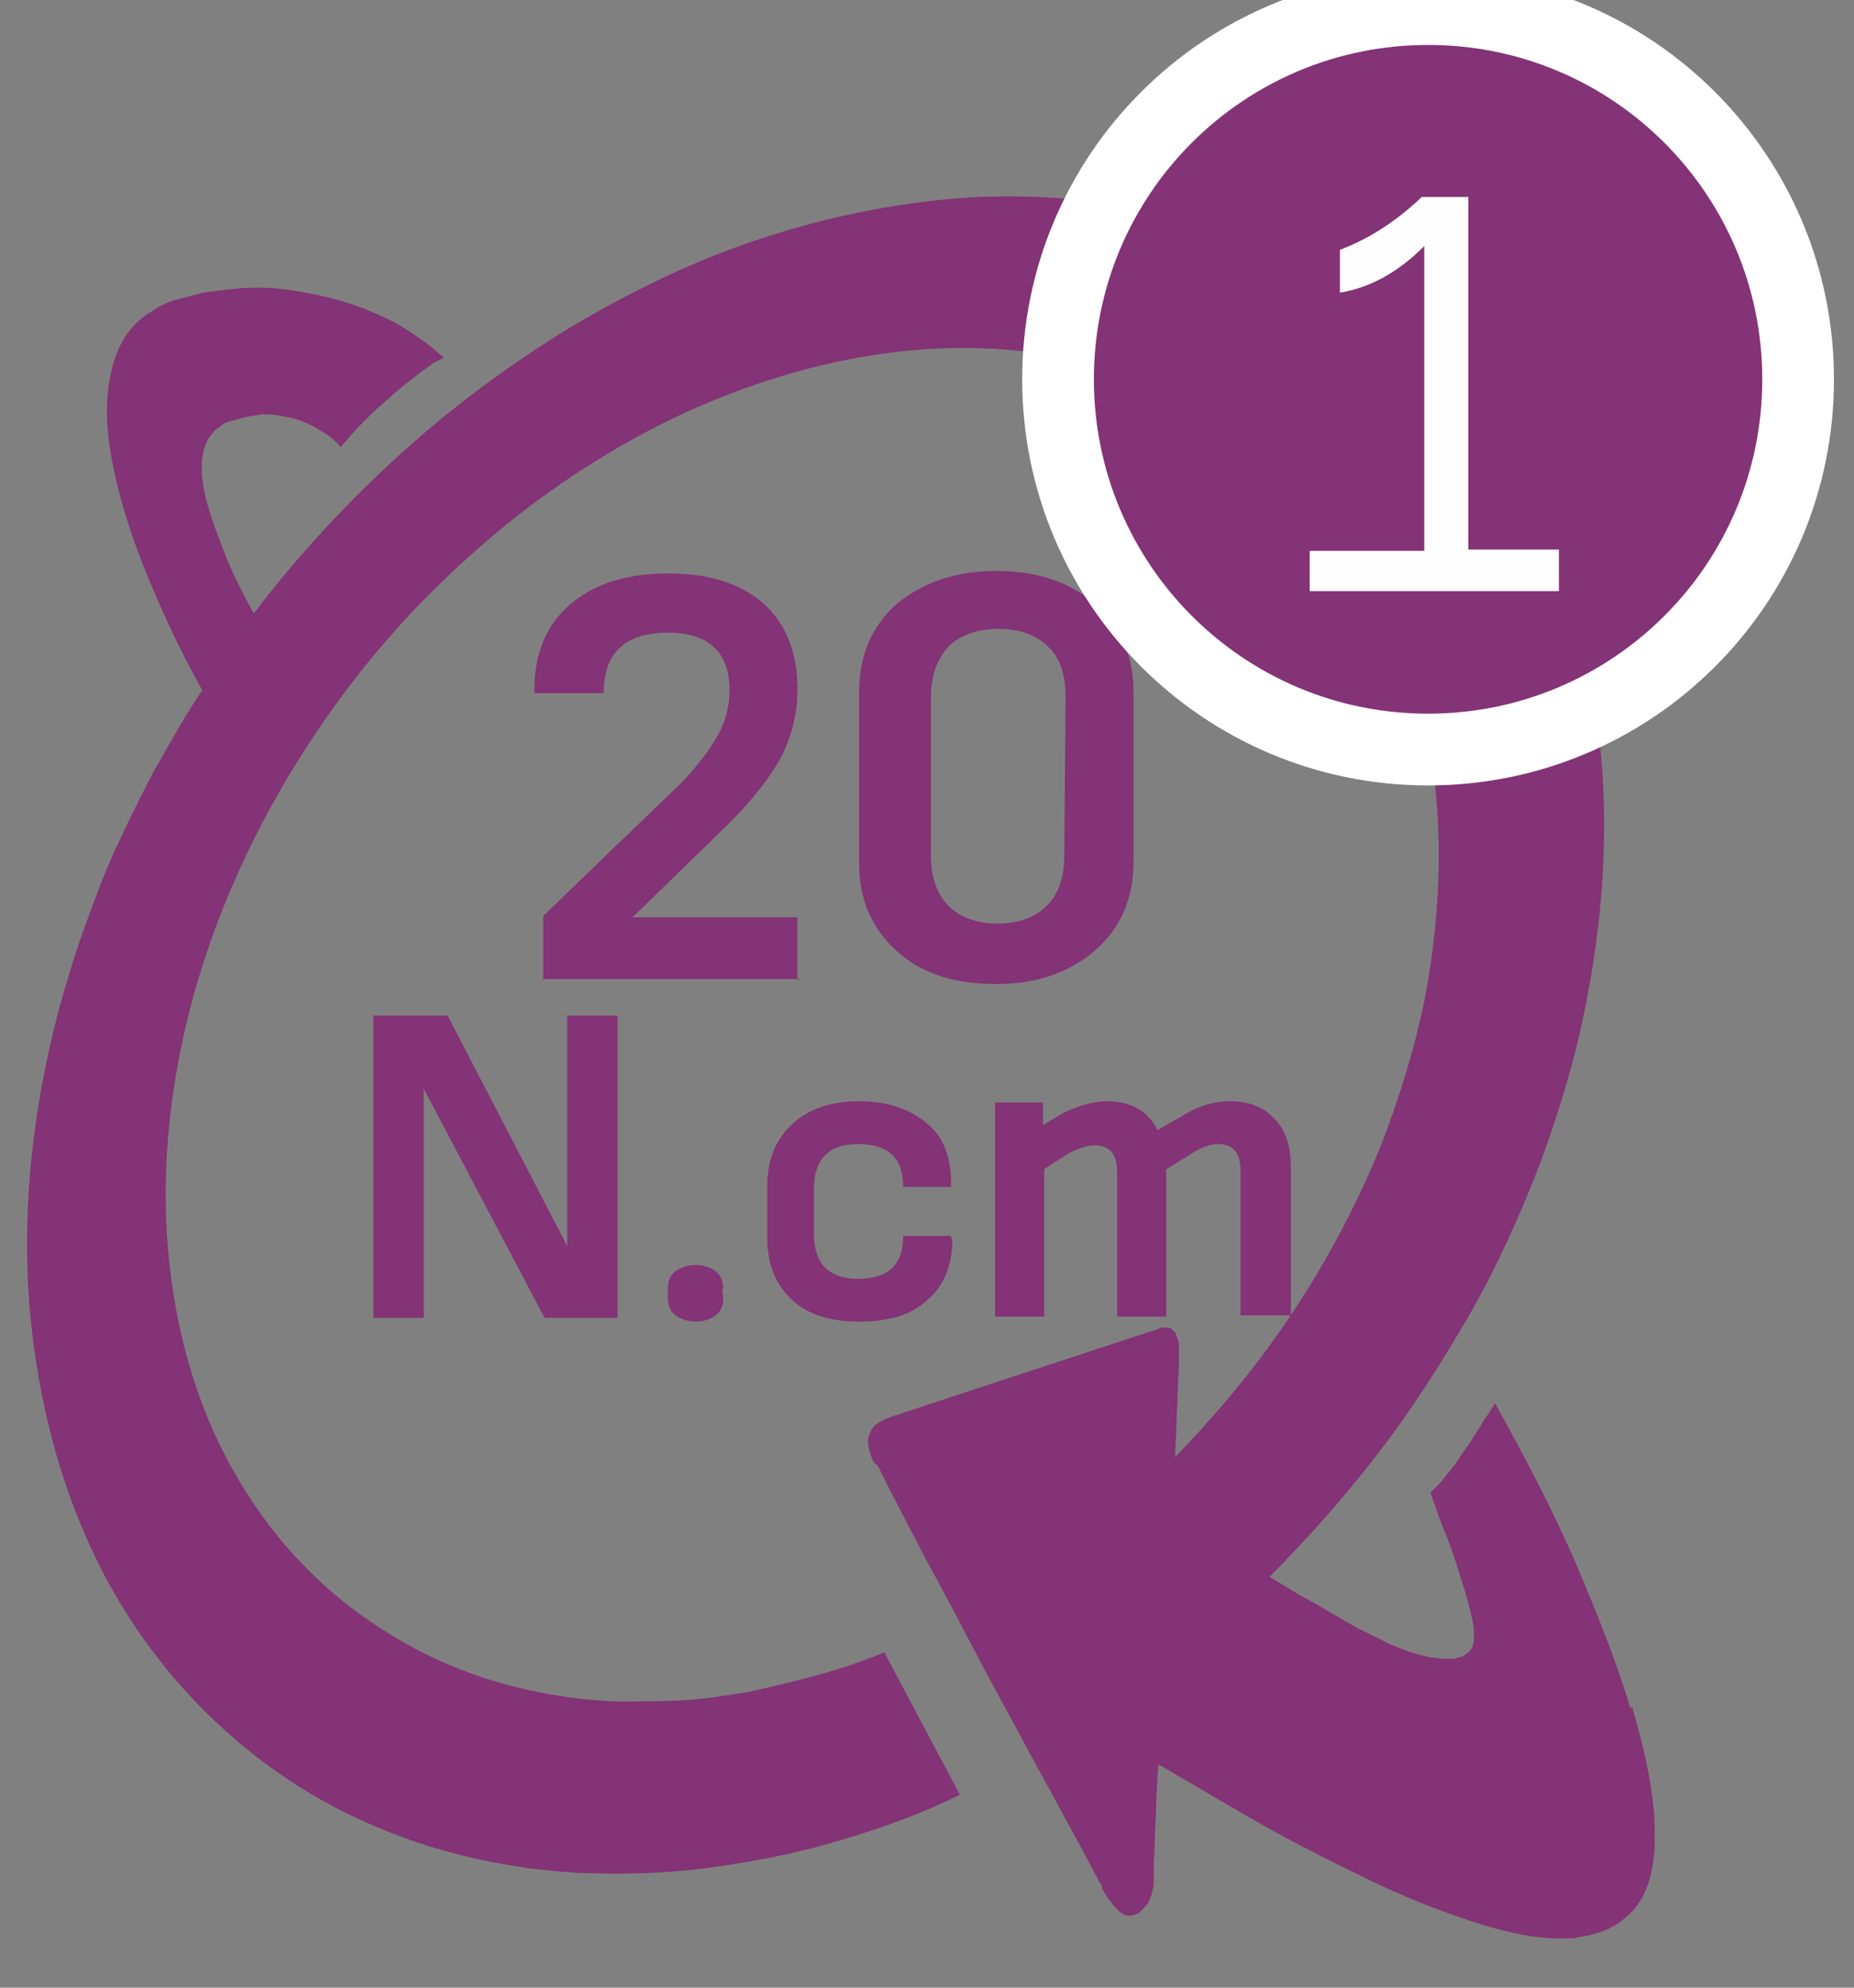 <svg width="28" height="30" viewBox="0 0 28 30" fill="none" xmlns="http://www.w3.org/2000/svg">
<rect x="0" y="0" width="28" height="30" fill="#808080" stroke="none"/>
<path d="M24.627 25.795C24.418 25.092 24.114 24.331 23.772 23.533C23.43 22.754 23.012 21.956 22.575 21.176C22.518 21.29 22.442 21.385 22.384 21.48C22.328 21.575 22.251 21.689 22.194 21.785C22.118 21.88 22.061 21.975 21.985 22.089C21.909 22.184 21.833 22.279 21.757 22.374L21.738 22.393L21.719 22.412L21.7 22.431L21.681 22.45L21.605 22.526C21.662 22.697 21.738 22.925 21.833 23.153C21.928 23.381 22.004 23.628 22.08 23.875C22.156 24.103 22.213 24.331 22.251 24.522C22.27 24.712 22.27 24.845 22.194 24.921C22.175 24.94 22.156 24.959 22.118 24.978C22.099 24.997 22.061 25.016 22.023 25.016C21.985 25.035 21.947 25.035 21.928 25.035C21.89 25.035 21.852 25.035 21.814 25.035C21.757 25.035 21.681 25.016 21.605 25.016C21.529 24.997 21.453 24.978 21.377 24.959C21.301 24.94 21.206 24.902 21.111 24.864C21.016 24.826 20.921 24.788 20.826 24.731C20.712 24.674 20.579 24.617 20.446 24.541C20.313 24.465 20.18 24.389 20.047 24.312C19.913 24.236 19.761 24.142 19.609 24.065C19.457 23.97 19.305 23.875 19.172 23.799C19.761 23.21 20.313 22.583 20.826 21.918C21.339 21.252 21.795 20.53 22.213 19.808C22.632 19.066 22.974 18.306 23.278 17.508C23.563 16.729 23.81 15.911 23.962 15.094C24.323 13.25 24.304 11.52 23.962 9.981C23.639 8.46 22.993 7.13 22.099 6.046C21.225 4.982 20.123 4.164 18.83 3.632C17.557 3.119 16.112 2.891 14.553 2.986C13.527 3.062 12.501 3.271 11.512 3.594C10.524 3.917 9.573 4.373 8.642 4.925C7.73 5.476 6.855 6.122 6.057 6.844C5.259 7.567 4.498 8.384 3.833 9.258C3.643 8.916 3.491 8.612 3.377 8.308C3.263 8.023 3.168 7.757 3.111 7.529C3.054 7.301 3.035 7.092 3.054 6.921C3.073 6.749 3.13 6.616 3.225 6.521C3.244 6.483 3.301 6.464 3.339 6.426C3.377 6.388 3.434 6.369 3.51 6.35C3.567 6.331 3.643 6.312 3.719 6.293C3.795 6.274 3.871 6.274 3.947 6.255C4.042 6.255 4.137 6.255 4.232 6.274C4.327 6.293 4.441 6.312 4.536 6.35C4.631 6.388 4.745 6.426 4.84 6.502C4.954 6.559 5.05 6.635 5.145 6.749C5.24 6.635 5.354 6.502 5.468 6.388C5.582 6.274 5.696 6.16 5.81 6.065C5.924 5.97 6.038 5.856 6.171 5.761C6.285 5.666 6.418 5.571 6.551 5.476C6.57 5.476 6.57 5.457 6.589 5.457C6.608 5.457 6.608 5.438 6.627 5.438C6.646 5.438 6.646 5.419 6.665 5.419C6.684 5.419 6.684 5.4 6.703 5.4C6.475 5.191 6.228 5.02 5.962 4.868C5.696 4.735 5.43 4.621 5.164 4.545C4.897 4.469 4.612 4.412 4.346 4.373C4.08 4.335 3.814 4.335 3.586 4.354C3.415 4.373 3.244 4.393 3.092 4.412C2.94 4.45 2.788 4.488 2.655 4.526C2.522 4.564 2.407 4.621 2.293 4.697C2.198 4.754 2.103 4.83 2.027 4.906C1.818 5.134 1.704 5.419 1.647 5.78C1.59 6.141 1.609 6.559 1.704 7.016C1.799 7.491 1.951 8.004 2.179 8.574C2.407 9.144 2.693 9.772 3.054 10.418C2.807 10.779 2.598 11.159 2.369 11.558C2.16 11.938 1.97 12.338 1.78 12.737C1.59 13.136 1.438 13.554 1.286 13.972C1.134 14.39 1.001 14.828 0.887 15.246C0.45 16.899 0.317 18.496 0.469 19.96C0.621 21.442 1.039 22.83 1.704 24.008C2.388 25.206 3.339 26.213 4.498 26.955C5.677 27.696 7.102 28.171 8.718 28.266C9.193 28.285 9.687 28.285 10.163 28.247C10.657 28.209 11.132 28.133 11.626 28.038C12.12 27.943 12.596 27.81 13.071 27.658C13.546 27.506 14.04 27.316 14.496 27.088L13.356 24.94C13.033 25.073 12.691 25.187 12.348 25.282C12.006 25.377 11.664 25.453 11.341 25.529C10.999 25.586 10.657 25.643 10.315 25.662C9.973 25.681 9.63 25.681 9.307 25.681C8.015 25.624 6.855 25.263 5.905 24.674C4.954 24.103 4.175 23.305 3.605 22.336C3.035 21.385 2.693 20.283 2.56 19.085C2.426 17.888 2.522 16.595 2.864 15.246C3.206 13.915 3.776 12.642 4.498 11.482C5.221 10.323 6.095 9.277 7.102 8.384C8.091 7.491 9.212 6.749 10.372 6.217C11.55 5.685 12.786 5.343 14.04 5.267C15.314 5.191 16.473 5.4 17.5 5.837C18.526 6.274 19.419 6.959 20.104 7.833C20.807 8.707 21.301 9.791 21.548 11.026C21.795 12.262 21.795 13.649 21.51 15.113C21.377 15.759 21.187 16.386 20.959 17.014C20.731 17.641 20.446 18.23 20.123 18.819C19.799 19.409 19.438 19.96 19.039 20.492C18.64 21.024 18.203 21.518 17.747 21.994C17.747 21.841 17.766 21.671 17.766 21.518C17.766 21.366 17.785 21.195 17.785 21.043C17.785 20.891 17.804 20.758 17.804 20.644C17.804 20.53 17.804 20.435 17.804 20.359C17.804 20.302 17.804 20.245 17.785 20.207C17.766 20.169 17.766 20.131 17.747 20.112C17.728 20.093 17.709 20.074 17.69 20.055C17.671 20.036 17.633 20.036 17.614 20.036C17.595 20.036 17.576 20.036 17.557 20.036C17.538 20.036 17.518 20.036 17.5 20.055C17.48 20.055 17.462 20.074 17.462 20.074H17.442L13.451 21.385C13.451 21.385 13.413 21.404 13.356 21.423C13.318 21.442 13.261 21.48 13.204 21.518C13.166 21.575 13.128 21.632 13.109 21.727C13.109 21.823 13.128 21.918 13.185 22.051C13.185 22.051 13.185 22.07 13.204 22.07C13.204 22.07 13.204 22.089 13.223 22.089C13.223 22.089 13.223 22.108 13.242 22.108C13.242 22.108 13.242 22.127 13.261 22.127C13.432 22.488 13.698 22.982 13.983 23.533C14.287 24.084 14.61 24.712 14.934 25.32C15.276 25.947 15.599 26.555 15.884 27.069C16.169 27.601 16.416 28.038 16.549 28.304C16.568 28.323 16.568 28.342 16.587 28.38C16.606 28.399 16.606 28.418 16.625 28.437C16.644 28.456 16.644 28.475 16.644 28.494C16.644 28.513 16.663 28.532 16.663 28.532C16.701 28.608 16.739 28.665 16.777 28.703C16.815 28.76 16.853 28.798 16.872 28.817C16.91 28.855 16.929 28.874 16.967 28.893C17.005 28.912 17.024 28.912 17.062 28.912C17.119 28.912 17.157 28.893 17.195 28.874C17.233 28.855 17.271 28.798 17.309 28.76C17.348 28.722 17.366 28.665 17.386 28.608C17.404 28.551 17.404 28.513 17.424 28.475C17.424 28.456 17.424 28.456 17.424 28.437C17.424 28.418 17.424 28.399 17.424 28.361C17.424 28.342 17.424 28.304 17.424 28.266C17.424 28.228 17.424 28.209 17.424 28.171C17.424 28.038 17.442 27.886 17.442 27.715C17.442 27.544 17.462 27.373 17.462 27.221C17.462 27.069 17.48 26.936 17.48 26.822C17.48 26.727 17.5 26.651 17.5 26.631C18.051 26.955 18.602 27.278 19.134 27.582C19.685 27.886 20.218 28.152 20.731 28.399C21.244 28.646 21.738 28.836 22.194 28.988C22.651 29.14 23.069 29.235 23.43 29.255C23.487 29.255 23.525 29.255 23.582 29.255C23.639 29.255 23.677 29.255 23.715 29.255C23.753 29.255 23.81 29.255 23.848 29.235C23.886 29.235 23.943 29.216 23.981 29.216C24.038 29.198 24.114 29.178 24.171 29.16C24.228 29.14 24.285 29.122 24.342 29.083C24.399 29.064 24.437 29.026 24.494 28.988C24.532 28.95 24.589 28.912 24.627 28.874C24.893 28.608 25.008 28.171 24.989 27.639C24.989 27.107 24.855 26.46 24.646 25.757L24.627 25.795Z" fill="#833376"/>
<path d="M12.044 14.795V13.844H9.554L10.998 12.438C11.379 12.058 11.645 11.715 11.816 11.392C11.968 11.069 12.044 10.746 12.044 10.404C12.044 9.853 11.873 9.416 11.531 9.111C11.188 8.807 10.713 8.655 10.086 8.655C9.478 8.655 8.984 8.807 8.623 9.111C8.261 9.416 8.071 9.853 8.071 10.404V10.461H9.117C9.117 9.853 9.44 9.549 10.086 9.549C10.694 9.549 11.018 9.834 11.018 10.423C11.018 10.651 10.96 10.879 10.846 11.088C10.732 11.297 10.561 11.525 10.314 11.791L8.204 13.825V14.776H12.082L12.044 14.795ZM17.119 10.461C17.119 9.91 16.929 9.454 16.549 9.13C16.169 8.788 15.674 8.617 15.047 8.617C14.439 8.617 13.945 8.788 13.546 9.111C13.165 9.454 12.975 9.891 12.975 10.442V13.027C12.975 13.578 13.165 14.015 13.546 14.357C13.926 14.7 14.42 14.852 15.047 14.852C15.655 14.852 16.149 14.681 16.549 14.338C16.929 13.996 17.119 13.559 17.119 13.008V10.461ZM16.073 12.932C16.073 13.255 15.979 13.502 15.807 13.673C15.636 13.844 15.389 13.939 15.066 13.939C14.743 13.939 14.496 13.844 14.325 13.673C14.154 13.502 14.059 13.236 14.059 12.932V10.518C14.059 10.195 14.154 9.948 14.325 9.758C14.496 9.587 14.762 9.492 15.085 9.492C15.408 9.492 15.655 9.587 15.826 9.758C16.017 9.929 16.093 10.195 16.093 10.518L16.073 12.932Z" fill="#833376"/>
<path d="M9.326 19.89V15.328H8.566V18.806L6.76 15.328H5.639V19.89H6.399V16.431L8.224 19.89H9.326ZM10.923 19.453C10.923 19.339 10.885 19.244 10.809 19.187C10.733 19.13 10.619 19.092 10.505 19.092C10.391 19.092 10.277 19.13 10.2 19.187C10.124 19.244 10.086 19.339 10.086 19.453V19.586C10.086 19.7 10.124 19.795 10.2 19.852C10.277 19.909 10.391 19.947 10.505 19.947C10.638 19.947 10.733 19.909 10.809 19.852C10.885 19.795 10.923 19.7 10.923 19.586L10.904 19.453H10.923ZM14.363 18.654H13.641C13.641 19.092 13.413 19.301 12.957 19.301C12.519 19.301 12.291 19.073 12.291 18.616V17.951C12.291 17.495 12.519 17.267 12.957 17.267C13.413 17.267 13.641 17.476 13.641 17.913H14.363V17.856C14.363 17.457 14.249 17.153 13.983 16.944C13.736 16.735 13.394 16.621 12.976 16.621C12.557 16.621 12.215 16.735 11.968 16.963C11.721 17.191 11.588 17.495 11.588 17.894V18.692C11.588 19.092 11.721 19.396 11.968 19.624C12.215 19.852 12.557 19.947 12.976 19.947C13.413 19.947 13.755 19.852 14.002 19.624C14.249 19.415 14.382 19.111 14.382 18.712L14.363 18.674V18.654ZM19.495 19.89V17.609C19.495 17.305 19.419 17.058 19.248 16.887C19.096 16.716 18.868 16.621 18.583 16.621C18.317 16.621 18.089 16.697 17.842 16.849L17.48 17.058C17.347 16.773 17.081 16.621 16.72 16.621C16.492 16.621 16.264 16.697 16.036 16.811L15.751 16.982V16.64H15.028V19.871H15.77V17.647L16.15 17.4C16.302 17.324 16.435 17.286 16.53 17.286C16.758 17.286 16.872 17.419 16.872 17.685V19.871H17.613V17.647L18.013 17.4C18.165 17.305 18.298 17.267 18.393 17.267C18.621 17.267 18.735 17.4 18.735 17.666V19.852H19.476L19.495 19.89Z" fill="#833376"/>
<path d="M21.568 11.313C24.647 11.313 27.156 8.823 27.156 5.725C27.156 2.646 24.666 0.137 21.568 0.137C18.488 0.137 15.979 2.627 15.979 5.725C15.979 8.804 18.47 11.313 21.568 11.313Z" fill="#833376"/>
<path d="M21.568 11.313C24.647 11.313 27.156 8.823 27.156 5.725C27.156 2.646 24.666 0.137 21.568 0.137C18.488 0.137 15.979 2.627 15.979 5.725C15.979 8.804 18.47 11.313 21.568 11.313Z" stroke="white" stroke-width="1.083"/>
<path d="M23.544 8.903V8.295H22.175V2.973H21.472C21.054 3.372 20.636 3.619 20.236 3.771V4.417C20.693 4.341 21.111 4.113 21.51 3.714V8.314H19.78V8.922H23.544V8.903Z" fill="#FEFEFE"/>
</svg>
